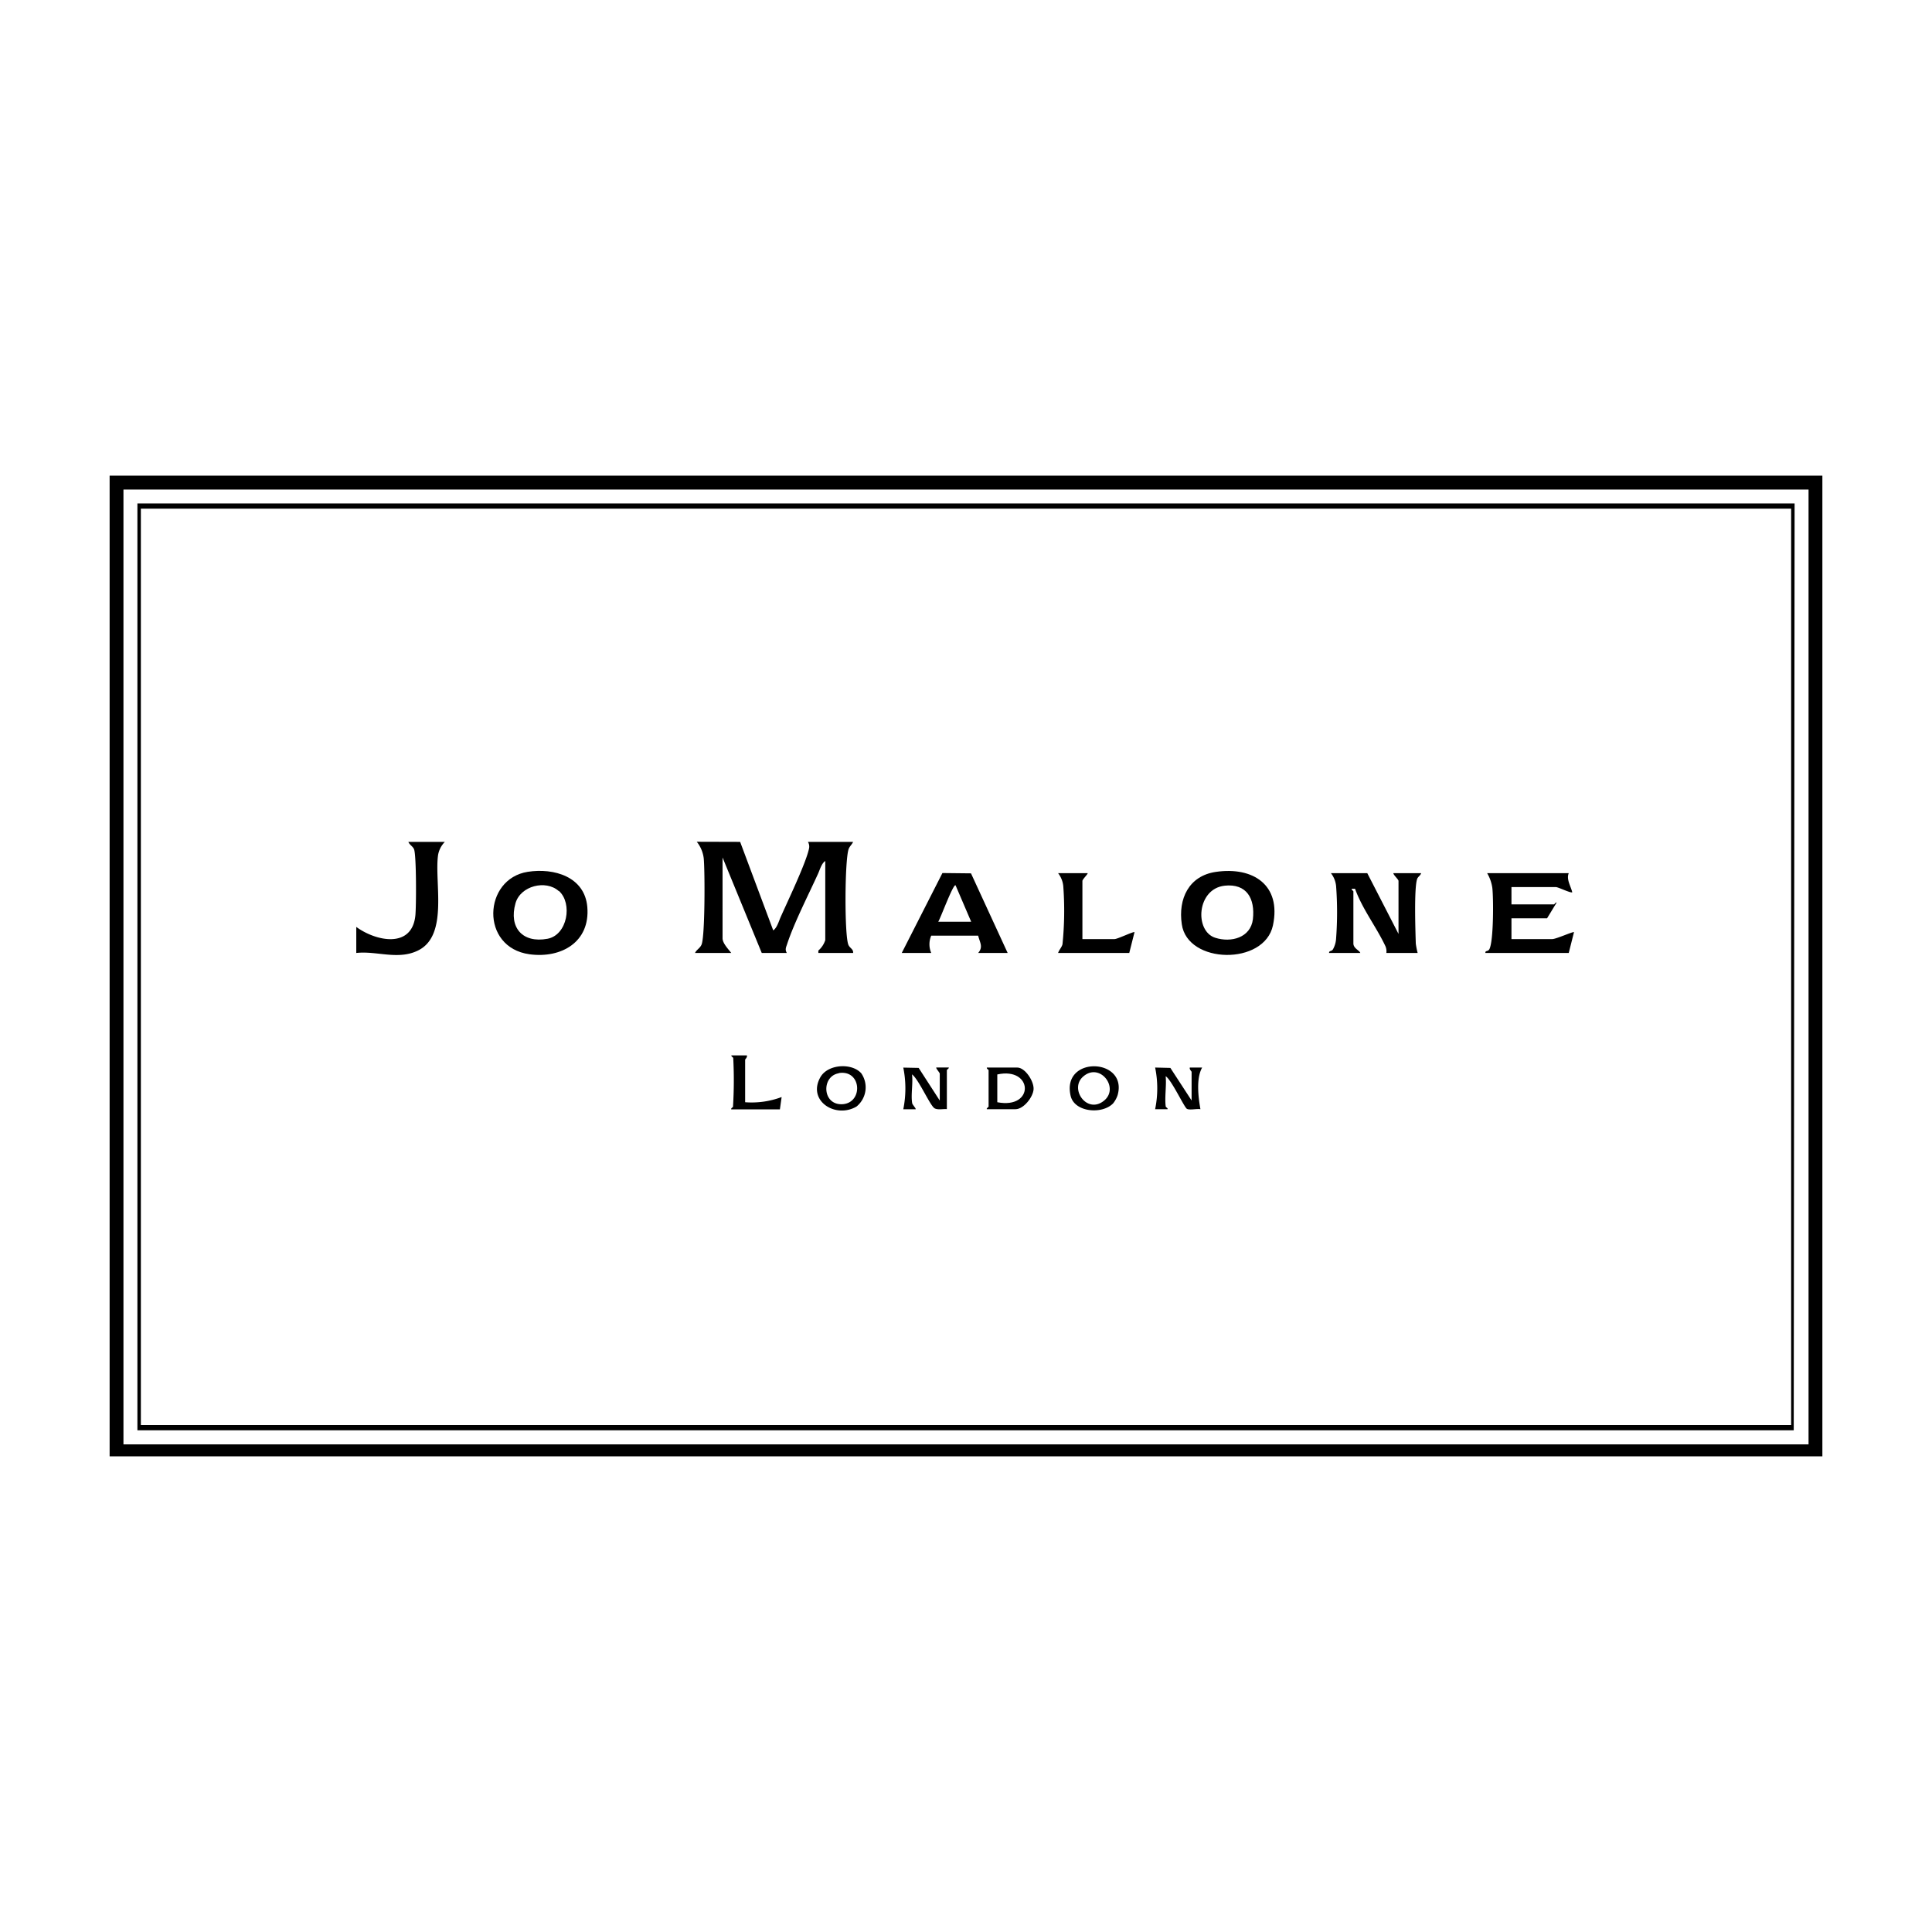 <svg id="Calque_1" data-name="Calque 1" xmlns="http://www.w3.org/2000/svg" viewBox="0 0 313 313"><path d="M295.24,77.06V235.94H17.76V77.06ZM293,79.31H20V234H293Z"/><path d="M290.74,81.56l-.14,150.16H22.26V81.56Zm-.56.85H22.82V230.87H290.18Z"/><path d="M119.91,136.39l5.36,14.34c.59-.39.88-1.4,1.16-2.06,1.15-2.61,4.11-8.76,4.63-11.16a1.46,1.46,0,0,0-.17-1.12h7.32c-.18.42-.53.68-.71,1.13-.65,1.64-.71,13.89-.06,15.53.21.55.85.71.77,1.34h-5.63V154a3.77,3.77,0,0,0,1.12-1.69V139.49c-.6.38-.87,1.4-1.17,2.06-1.54,3.39-3.87,7.94-5,11.37-.18.56-.39.89-.06,1.47h-4.06l-6.35-15.47V152c0,.83.94,1.76,1.41,2.39H112.6c.24-.54.79-.75,1.05-1.34.58-1.29.56-12,.36-14a5.31,5.31,0,0,0-1.13-2.68Z"/><path d="M221.51,141.46l5.06,9.84v-8.58c0-.25-.78-.9-.84-1.26h4.5c-.07.35-.5.57-.63.91-.53,1.42-.29,8.48-.23,10.49a12.93,12.93,0,0,0,.3,1.53H224.6a2.07,2.07,0,0,0-.15-1.1c-1.49-3.16-3.73-6-4.92-9.3h-.41c-.4,0,.14.35.14.42v8.43c0,.82,1,1.13,1.12,1.55h-5.06c0-.44.41-.19.65-.63a4,4,0,0,0,.49-1.74,56.73,56.73,0,0,0,0-8.45,4,4,0,0,0-.84-2.11Z"/><path d="M85.51,141.24c4.24-.66,9.22.79,9.64,5.7.48,5.66-4.2,8.36-9.36,7.66C77.75,153.5,78.26,142.37,85.51,141.24Zm5,3.11c-2.07-1.85-6.2-.86-7,2-1.1,3.92,1.14,6.49,5.18,5.74C91.94,151.49,92.79,146.35,90.56,144.35Z"/><path d="M197,141.25c6-.87,10.61,2.12,9.23,8.66s-13.87,6.31-14.77-.18C190.85,145.64,192.58,141.88,197,141.25Zm1.41,2.24c-4.54.49-4.92,7.34-1.55,8.43,2.59.84,5.75,0,6.12-3C203.35,145.59,202,143.1,198.37,143.49Z"/><path d="M254.15,141.46c-.42,1,.33,2.1.57,3.09-.24.19-2.26-.84-2.68-.84h-7.17v2.81h6.89c.06,0,.32-.42.42-.28l-1.54,2.53h-5.77v3.37h6.61c.63,0,3.39-1.26,3.52-1.12l-.85,3.37h-13.5c-.06-.45.41-.17.65-.63.68-1.34.67-8.17.47-9.91a6.44,6.44,0,0,0-.84-2.39Z"/><path d="M146.09,154.39l6.59-12.95,4.63.05,5.94,12.9h-4.78c.86-1,.27-1.68,0-2.81h-7.6a3.52,3.52,0,0,0,0,2.81Zm11.25-5.06-2.53-5.9c-.38-.29-2.49,5.48-2.81,5.9Z"/><path d="M72.07,136.39a4,4,0,0,0-1.1,2.14c-.62,4.41,1.7,12.92-3.15,15.41-3.26,1.68-6.78.07-10.1.45v-4.22c3.19,2.33,9,3.55,9.57-1.82.16-1.47.18-9.78-.21-10.76-.19-.47-.75-.73-.92-1.2Z"/><path d="M176.2,141.46c.12.09-.84,1-.84,1.26v9.42h5.2c.5,0,3.09-1.27,3.24-1.12l-.85,3.37H171.42c.15-.48.58-.91.71-1.4a53.59,53.59,0,0,0,.13-9.42,4.05,4.05,0,0,0-.84-2.11Z"/><path d="M188.86,179.28c0,.08.43.31.28.42h-2a16.68,16.68,0,0,0,0-6.75l2.47.06,3.44,5.28v-4.64c0-.08-.39-.4-.29-.7h2c-1,1.77-.63,4.77-.28,6.75-.58-.11-1.75.19-2.19-.06s-2.51-4.73-3.44-5.28C189,175.9,188.66,177.78,188.86,179.28Z"/><path d="M159.88,179.7c-.14-.1.28-.36.28-.42v-5.91c0-.08-.36-.21-.28-.42h4.92c1.28,0,2.71,2.21,2.65,3.49s-1.61,3.26-2.93,3.26Zm1.69-1.13c6.08,1.18,5.82-5.78,0-4.5Z"/><path d="M147.78,178.71c0,.21.67.9.56,1h-2a17,17,0,0,0,0-6.75l2.49.05,3.42,5.29v-4.36c0-.16-.68-.89-.56-1h2c.14.1-.29.36-.29.42v6.33c-.59-.06-1.46.17-2-.14-.73-.44-2.59-4.75-3.65-5.49C147.94,175.5,147.55,177.36,147.78,178.71Z"/><path d="M180.33,178.76c-1.78,1.83-6.27,1.44-6.88-1.23-1.51-6.55,9.28-6.16,7.62-.13A4.28,4.28,0,0,1,180.33,178.76Zm-4.89-4.31c-2.22,2,.7,6.12,3.44,3.85C181.41,176.22,178.14,172,175.44,174.45Z"/><path d="M118.79,171.4c0-.08-.42-.31-.28-.42H121c.11.31-.28.62-.28.7v6.89a13.82,13.82,0,0,0,5.91-.84l-.28,2h-7.88c-.08-.21.28-.34.28-.42A69,69,0,0,0,118.79,171.4Z"/><path d="M139.53,173.88a4,4,0,0,1-.77,5.39c-3.4,2-8-.93-5.86-4.74C134.1,172.38,138,172.16,139.53,173.88Zm-3.64,0c-2.89.47-2.7,5.32.73,5C139.88,178.53,139.55,173.26,135.89,173.85Z"/></svg>